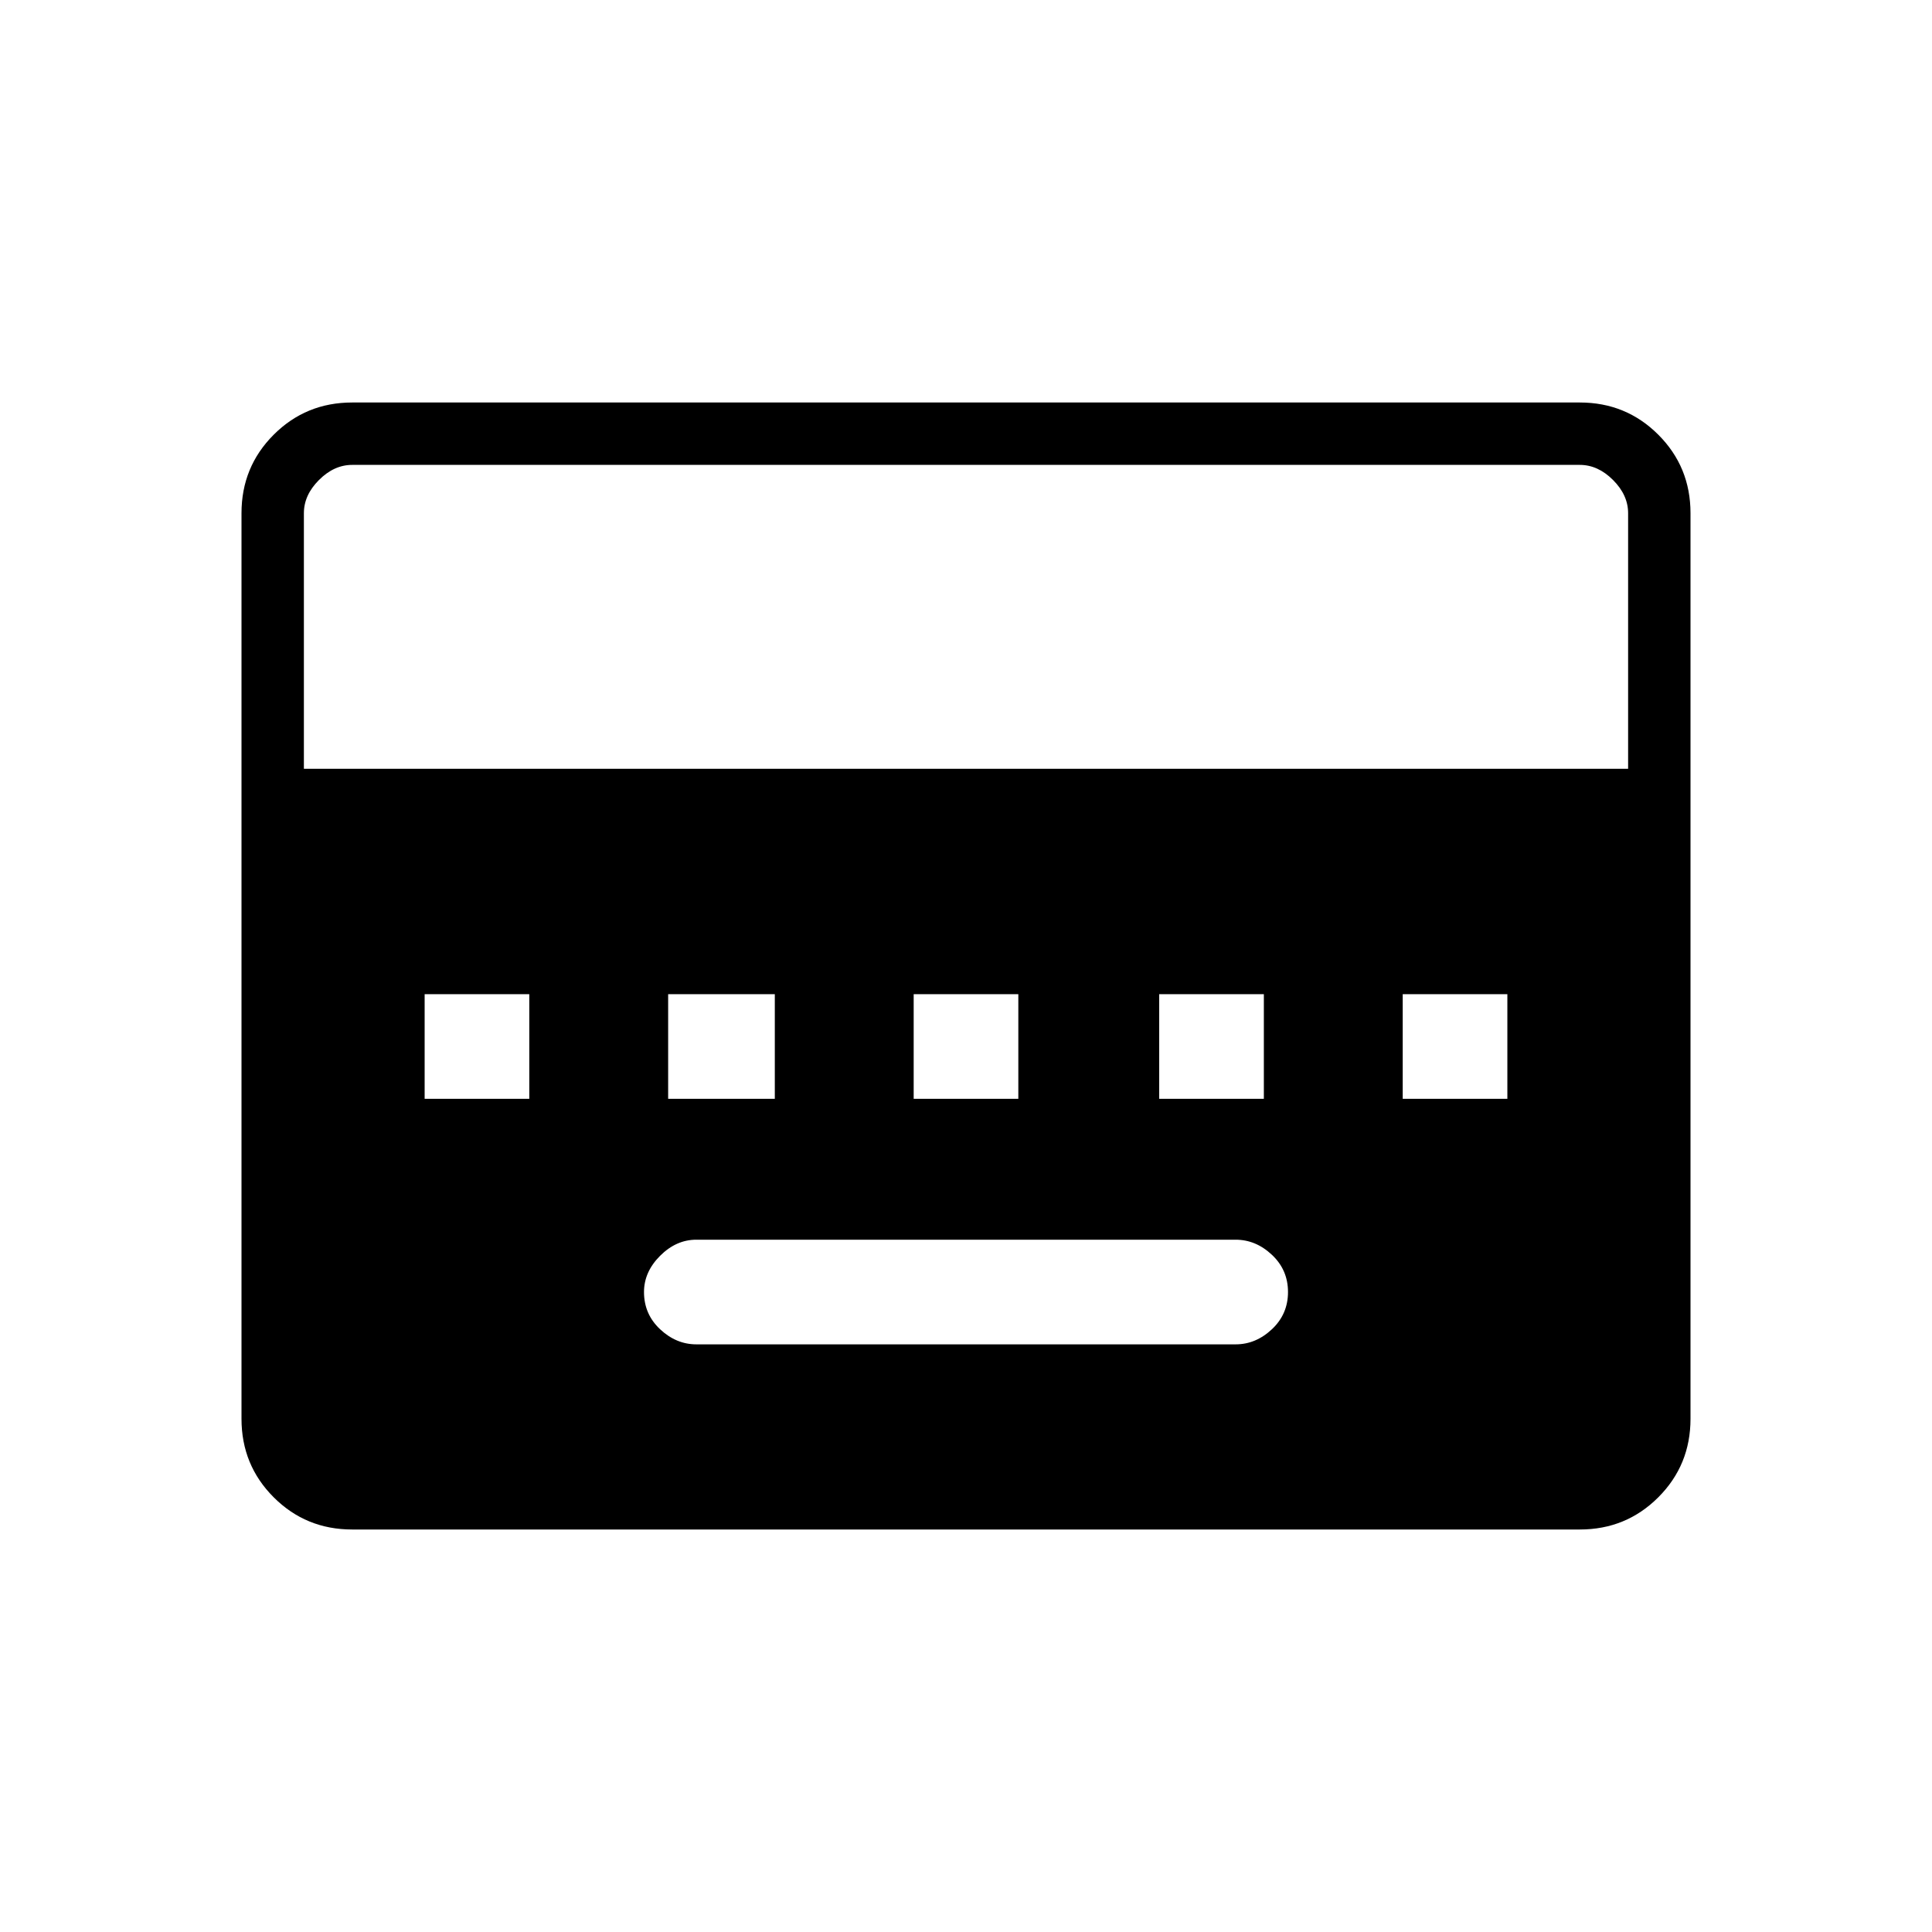 <svg xmlns="http://www.w3.org/2000/svg" width="48" height="48" viewBox="0 0 48 48"><path d="M17.3 33.4h13.4q.5 0 .9-.375t.4-.925q0-.55-.4-.925t-.9-.375H17.3q-.5 0-.9.4t-.4.9q0 .55.4.925t.9.375Zm-6.75-6.1h2.6v-2.6h-2.6Zm6.05 0h2.65v-2.6H16.6Zm6.1 0h2.6v-2.6h-2.6Zm6.1 0h2.6v-2.6h-2.6Zm6.05 0h2.6v-2.6h-2.6ZM8.75 38q-1.15 0-1.95-.8T6 35.25v-22.5q0-1.15.8-1.95t1.95-.8h30.5q1.15 0 1.95.8t.8 1.95v22.5q0 1.15-.8 1.95t-1.95.8Zm-1.2-18.9h32.9v-6.35q0-.45-.375-.825-.375-.375-.825-.375H8.75q-.45 0-.825.375-.375.375-.375.825Z"/></svg>